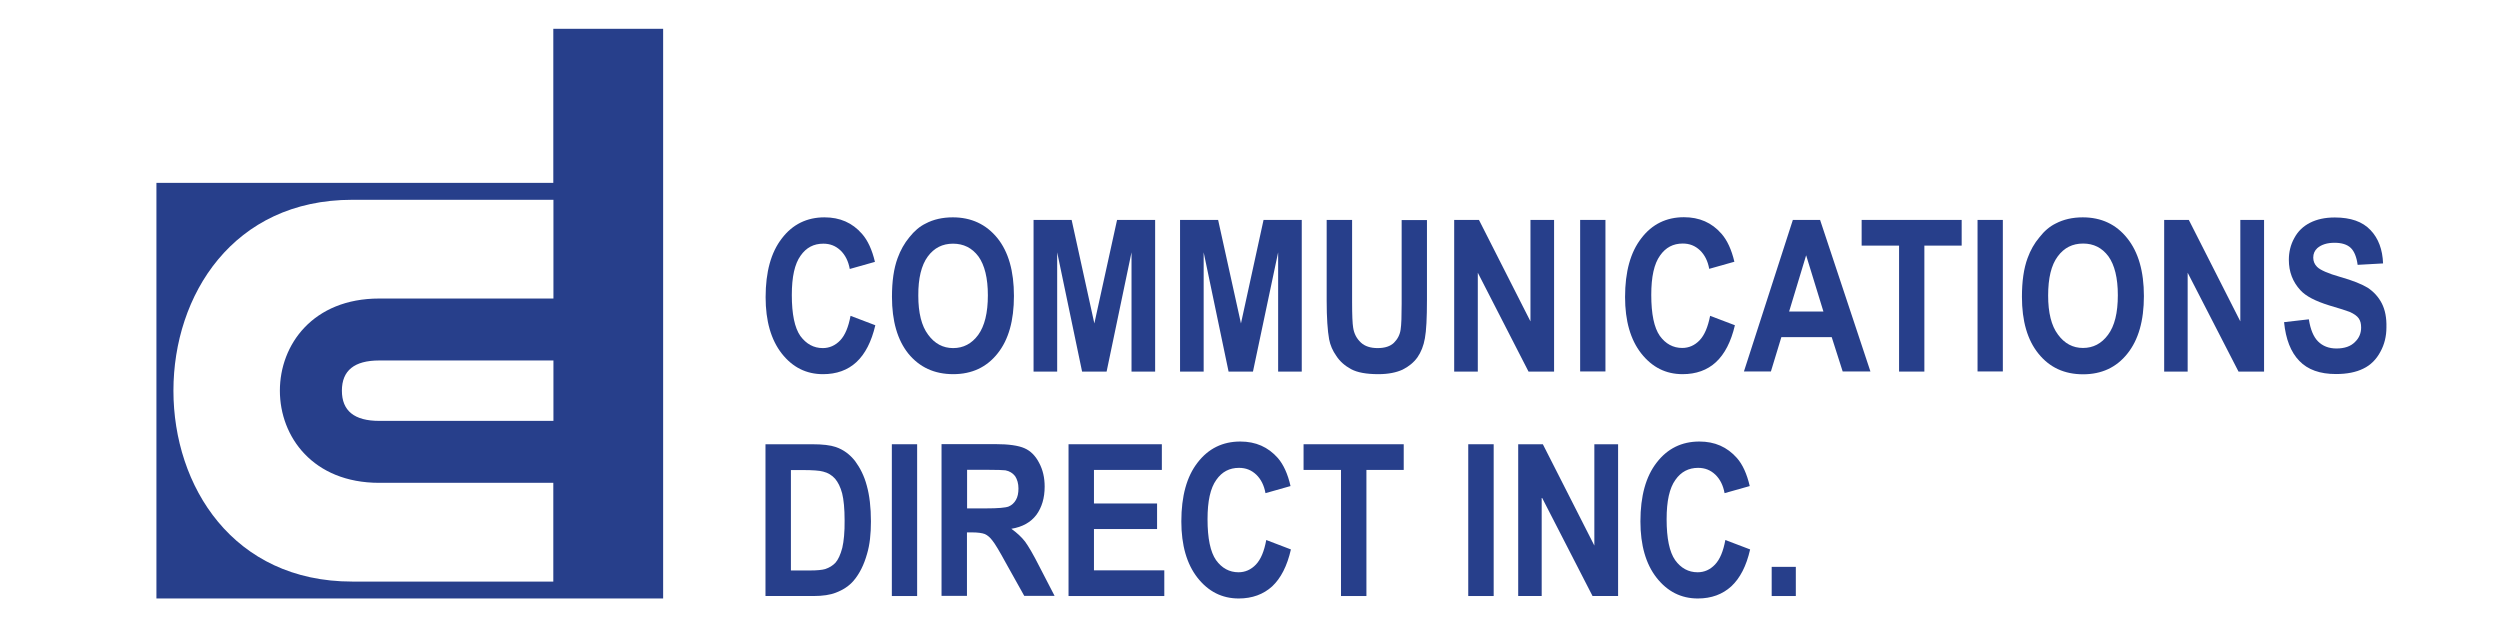 <?xml version="1.0" encoding="utf-8"?>
<!-- Generator: Adobe Illustrator 28.0.0, SVG Export Plug-In . SVG Version: 6.00 Build 0)  -->
<svg version="1.1" id="Layer_1" xmlns="http://www.w3.org/2000/svg" xmlns:xlink="http://www.w3.org/1999/xlink" x="0px" y="0px"
	 viewBox="0 0 1937 486" enable-background="new 0 0 1937 486" xml:space="preserve">
<g>
	<path fill="#273F8B" d="M794.2,419.6c-2.7-3.5-6.3-6.8-10.6-9.9c8.6-1.4,15-5,19.4-10.8c4.2-5.8,6.4-13,6.4-21.9
		c0-6.9-1.4-13-4.3-18.4c-2.8-5.4-6.5-9.2-11.3-11.3c-4.7-2.1-12.3-3.2-22.8-3.2h-41.5v117.6h19.7v-49.2h4c4.5,0,7.8,0.5,9.9,1.3
		c2,0.9,4,2.6,5.8,5c1.9,2.3,5.4,8.1,10.4,17.3l14.3,25.6h23.5l-11.9-23C800.6,429.6,796.9,423.3,794.2,419.6z M763.8,393.9h-14.5
		v-29.9h15.4c7.9,0,12.8,0.2,14.3,0.4c3.2,0.6,5.7,2.2,7.5,4.5c1.7,2.6,2.6,5.8,2.6,9.6c0,3.5-0.6,6.6-2,8.9c-1.3,2.3-3.2,4-5.5,5
		C779.2,393.4,773.2,393.9,763.8,393.9z"/>
	<rect x="1224.3" y="170.4" fill="#273F8B" width="19.6" height="117.4"/>
	<polygon fill="#273F8B" points="847.6,409.9 896.5,409.9 896.5,390.1 847.6,390.1 847.6,364.1 900.2,364.1 900.2,344.2 
		827.9,344.2 827.9,461.8 902.1,461.8 902.1,441.9 847.6,441.9 	"/>
	<polygon fill="#273F8B" points="857.4,287.9 876.7,195.5 876.7,287.9 895,287.9 895,170.4 865.5,170.4 847.9,250.6 830.3,170.4 
		800.8,170.4 800.8,287.9 819.1,287.9 819.1,195.5 838.4,287.9 	"/>
	<rect x="691" y="344.2" fill="#273F8B" width="19.6" height="117.6"/>
	<path fill="#273F8B" d="M651,263.7c-3.8,4-8.4,6-13.5,6c-7.1,0-12.8-3.2-17.4-9.4c-4.4-6.3-6.6-16.9-6.6-31.7
		c0-14.1,2.2-24.1,6.8-30.5c4.4-6.3,10.2-9.3,17.6-9.3c5.3,0,9.6,1.7,13.4,5.3c3.6,3.5,6,8.2,7.1,14.3l19.5-5.5
		c-2.2-9.4-5.6-16.7-10-21.7c-7.5-8.6-17.1-12.8-29.1-12.8c-13.6,0-24.7,5.4-33,16.3c-8.4,10.8-12.6,25.9-12.6,45.6
		c0,18.4,4.2,33,12.5,43.6c8.4,10.7,19,16,32,16c10.4,0,19.1-3.1,25.8-9.3c6.8-6.3,11.7-15.8,14.7-28.6l-19.2-7.3
		C657.4,253.3,654.8,259.7,651,263.7z"/>
	<path fill="#273F8B" d="M428.7,141.7H121.2v322h307.5h85.1v-322V22.3h-85.1V141.7z M428.7,450.6H272.9
		c-184.7,0-184.7-295.8,0-295.8h155.9v76.5H293.8c-102.6,0-102.6,142.8,0,142.8h134.9V450.6z M428.8,326.1h-135
		c-19.3,0-28.9-7.8-28.9-23.4c0-15.6,9.6-23.4,28.9-23.4h135V326.1z"/>
	<path fill="#273F8B" d="M738.6,289.9c14.3,0,25.8-5.3,34.3-16c8.6-10.7,12.7-25.6,12.7-44.6c0-19.2-4.2-34.1-12.8-44.8
		c-8.7-10.7-20.2-16.1-34.6-16.1c-7.9,0-15,1.6-21,4.8c-4.6,2.2-8.8,5.8-12.6,10.6c-3.9,4.7-6.9,10.1-9.1,16.1
		c-3,8.1-4.4,18.1-4.4,30.1c0,18.7,4.2,33.4,12.7,44C712.5,284.6,724,289.9,738.6,289.9z M718.8,198.8c5-6.8,11.5-10,19.6-10
		c8.1,0,14.7,3.2,19.7,9.9c4.8,6.7,7.3,16.7,7.3,30.1c0,13.6-2.5,23.8-7.5,30.7c-5,6.8-11.5,10.2-19.4,10.2
		c-7.8,0-14.3-3.4-19.4-10.4c-5.1-6.8-7.6-16.9-7.6-30.2C711.4,215.6,713.9,205.5,718.8,198.8z"/>
	<path fill="#273F8B" d="M973.1,437.4c-3.8,4-8.4,6-13.5,6c-7.1,0-12.9-3.2-17.4-9.4c-4.4-6.3-6.6-16.9-6.6-31.7
		c0-14.1,2.2-24.1,6.8-30.5c4.4-6.3,10.2-9.3,17.6-9.3c5.3,0,9.6,1.7,13.4,5.3c3.6,3.5,6,8.2,7.1,14.3l19.4-5.5
		c-2.1-9.4-5.5-16.7-9.8-21.7c-7.6-8.6-17.2-12.8-29.1-12.8c-13.7,0-24.7,5.4-33.1,16.3c-8.4,10.8-12.6,25.9-12.6,45.6
		c0,18.4,4.2,33,12.5,43.6c8.4,10.7,19,16.1,32,16.1c10.4,0,19.1-3.2,25.9-9.4c6.7-6.3,11.6-15.8,14.5-28.6l-19.1-7.3
		C979.5,427.1,976.9,433.4,973.1,437.4z"/>
	<path fill="#273F8B" d="M662.5,357.2c-4.1-5.2-9-8.8-14.8-10.8c-4.3-1.5-10.4-2.2-18.6-2.2h-36v117.6h37.1c7.3,0,13.1-0.9,17.4-2.6
		c5.8-2.2,10.4-5.3,13.8-9.3c4.5-5.3,8-12.2,10.4-20.8c2.1-7,3-15.3,3-25.1c0-10.9-1.1-20.2-3.2-27.7
		C669.6,368.7,666.4,362.5,662.5,357.2z M652.6,424.5c-1.4,5.3-3.2,9.1-5.2,11.4c-2.2,2.4-4.8,3.9-8,5c-2.4,0.7-6.3,1.1-12,1.1
		h-14.6v-77.8h8.8c8.1,0,13.5,0.4,16.2,1.2c3.7,0.9,6.8,2.8,9.2,5.5c2.3,2.7,4.2,6.5,5.5,11.4c1.2,4.8,1.9,11.8,1.9,21
		C654.5,412.2,653.8,419.3,652.6,424.5z"/>
	<polygon fill="#273F8B" points="1735.8,249 1695.9,170.4 1676.8,170.4 1676.8,287.9 1695,287.9 1695,211.3 1734.4,287.9 
		1754.2,287.9 1754.2,170.4 1735.8,170.4 	"/>
	<path fill="#273F8B" d="M1389.1,170.4l-37.9,117.4h20.9l8.1-26.6h39l8.5,26.6h21.5l-39-117.4H1389.1z M1386.2,241.4l13.2-43.6
		l13.4,43.6H1386.2z"/>
	<polygon fill="#273F8B" points="1442.4,190.3 1471.4,190.3 1471.4,287.9 1491,287.9 1491,190.3 1519.9,190.3 1519.9,170.4 
		1442.4,170.4 	"/>
	<rect x="1372.7" y="439.2" fill="#273F8B" width="18.7" height="22.6"/>
	<path fill="#273F8B" d="M1845.4,235c-2.6-5-6.2-8.9-10.8-12c-4.6-2.8-11.7-5.7-21.3-8.4c-9.5-2.7-15.6-5.4-18-7.8c-2-2-3-4.4-3-7.2
		c0-3.1,1.1-5.4,3.1-7.3c3.2-2.8,7.7-4.2,13.4-4.2c5.5,0,9.8,1.3,12.6,4c2.7,2.6,4.5,7.1,5.3,13.1l19.7-1.1
		c-0.4-10.8-3.6-19.4-9.7-25.8c-6.2-6.6-15.4-9.8-27.7-9.8c-7.6,0-13.9,1.4-19.2,4.1c-5.3,2.7-9.4,6.6-12.2,11.9
		c-2.9,5.2-4.2,10.9-4.2,16.8c0,9.3,3,17.1,9,23.6c4.2,4.6,11.6,8.4,22.2,11.7c8.2,2.4,13.5,4.1,15.8,5c3.5,1.5,5.8,3.2,7.1,5
		c1.4,2,1.9,4.3,1.9,7.2c0,4.3-1.5,8.1-4.8,11.2c-3.2,3.3-8,5-14.3,5c-6,0-10.7-1.9-14.3-5.5c-3.5-3.5-5.9-9.3-7.1-17.1l-19.2,2.2
		c1.3,13.2,5.2,23.2,11.8,30c6.6,6.9,16.1,10.2,28.4,10.2c8.5,0,15.6-1.4,21.2-4.2c5.7-2.7,10.1-7.2,13.2-13
		c3.2-5.8,4.7-12.1,4.7-18.9C1849.2,246.3,1848,240.1,1845.4,235z"/>
	<path fill="#273F8B" d="M1328.8,437.4c-3.8,4-8.3,6-13.5,6c-7.1,0-12.9-3.2-17.4-9.4c-4.4-6.3-6.6-16.9-6.6-31.7
		c0-14.1,2.2-24.1,6.8-30.5c4.4-6.3,10.3-9.3,17.6-9.3c5.3,0,9.6,1.7,13.4,5.3c3.6,3.5,6,8.2,7.1,14.3l19.5-5.5
		c-2.2-9.4-5.5-16.7-9.9-21.7c-7.6-8.6-17.2-12.8-29.1-12.8c-13.7,0-24.7,5.4-33.1,16.3c-8.4,10.8-12.6,25.9-12.6,45.6
		c0,18.4,4.2,33,12.5,43.6c8.4,10.7,19,16.1,32,16.1c10.5,0,19.1-3.2,25.9-9.4c6.8-6.3,11.7-15.8,14.6-28.6l-19.2-7.3
		C1335.2,427.1,1332.6,433.4,1328.8,437.4z"/>
	<rect x="1532.2" y="170.4" fill="#273F8B" width="19.6" height="117.4"/>
	<path fill="#273F8B" d="M1613.7,168.4c-7.9,0-14.9,1.6-21,4.8c-4.5,2.2-8.8,5.8-12.5,10.6c-4,4.7-7,10.1-9.2,16.1
		c-3,8.1-4.4,18.1-4.4,30.1c0,18.7,4.2,33.4,12.8,44c8.6,10.7,20.1,16,34.6,16c14.3,0,25.8-5.3,34.3-16
		c8.6-10.7,12.8-25.6,12.8-44.6c0-19.2-4.3-34.1-12.9-44.8C1639.6,173.8,1628.1,168.4,1613.7,168.4z M1633.3,259.4
		c-5,6.8-11.5,10.2-19.4,10.2c-7.8,0-14.3-3.4-19.4-10.4c-5.1-6.8-7.6-16.9-7.6-30.2c0-13.5,2.4-23.6,7.4-30.3
		c5-6.8,11.5-10,19.7-10c8.1,0,14.6,3.2,19.6,9.9c4.8,6.7,7.3,16.7,7.3,30.1C1640.9,242.4,1638.4,252.6,1633.3,259.4z"/>
	<path fill="#273F8B" d="M1086,235.5c0,9.3-0.2,16-0.8,19.9c-0.6,4-2.3,7.3-5.2,10.2c-2.8,2.7-7,4.1-12.6,4.1c-5.5,0-9.9-1.4-13-4.3
		c-3.2-3-5.3-6.8-6-11.7c-0.5-3-0.8-9.5-0.8-19.7v-63.6h-19.7v62.6c0,13.2,0.7,23.2,1.9,29.9c0.9,4.6,2.7,8.8,5.6,12.9
		c2.7,4.2,6.6,7.6,11.4,10.2c4.8,2.6,11.8,3.9,21.2,3.9c7.7,0,13.9-1.3,18.7-3.5c4.8-2.4,8.6-5.5,11.5-9.5c2.8-4,4.8-9,5.8-14.8
		c1.1-5.8,1.6-15.8,1.6-29.9v-61.7H1086V235.5z"/>
	<polygon fill="#273F8B" points="961.5,250.6 943.8,170.4 914.3,170.4 914.3,287.9 932.6,287.9 932.6,195.5 951.9,287.9 
		970.8,287.9 990.3,195.5 990.3,287.9 1008.6,287.9 1008.6,170.4 979,170.4 	"/>
	<polygon fill="#273F8B" points="1010,364.1 1039,364.1 1039,461.8 1058.7,461.8 1058.7,364.1 1087.6,364.1 1087.6,344.2 
		1010,344.2 	"/>
	<polygon fill="#273F8B" points="1145,211.3 1184.3,287.9 1204.1,287.9 1204.1,170.4 1185.8,170.4 1185.8,249 1145.9,170.4 
		1126.7,170.4 1126.7,287.9 1145,287.9 	"/>
	<polygon fill="#273F8B" points="1235.3,422.7 1195.4,344.2 1176.3,344.2 1176.3,461.8 1194.5,461.8 1194.5,385.1 1233.9,461.8 
		1253.7,461.8 1253.7,344.2 1235.3,344.2 	"/>
	<rect x="1137.6" y="344.2" fill="#273F8B" width="19.7" height="117.6"/>
	<path fill="#273F8B" d="M1303.7,289.9c10.4,0,19.1-3.1,25.8-9.3c6.8-6.3,11.7-15.8,14.7-28.6l-19.2-7.3c-1.7,8.6-4.3,14.9-8.1,18.9
		c-3.8,4-8.4,6-13.5,6c-7.1,0-12.9-3.2-17.4-9.4c-4.4-6.3-6.6-16.9-6.6-31.7c0-14.1,2.2-24.1,6.8-30.5c4.4-6.3,10.2-9.3,17.6-9.3
		c5.3,0,9.6,1.7,13.4,5.3c3.6,3.5,6,8.2,7.1,14.3l19.5-5.5c-2.2-9.4-5.6-16.7-10-21.7c-7.5-8.6-17.1-12.8-29.1-12.8
		c-13.6,0-24.7,5.4-33,16.3c-8.4,10.8-12.6,25.9-12.6,45.6c0,18.4,4.2,33,12.5,43.6C1280.1,284.6,1290.7,289.9,1303.7,289.9z"/>
</g>
</svg>
